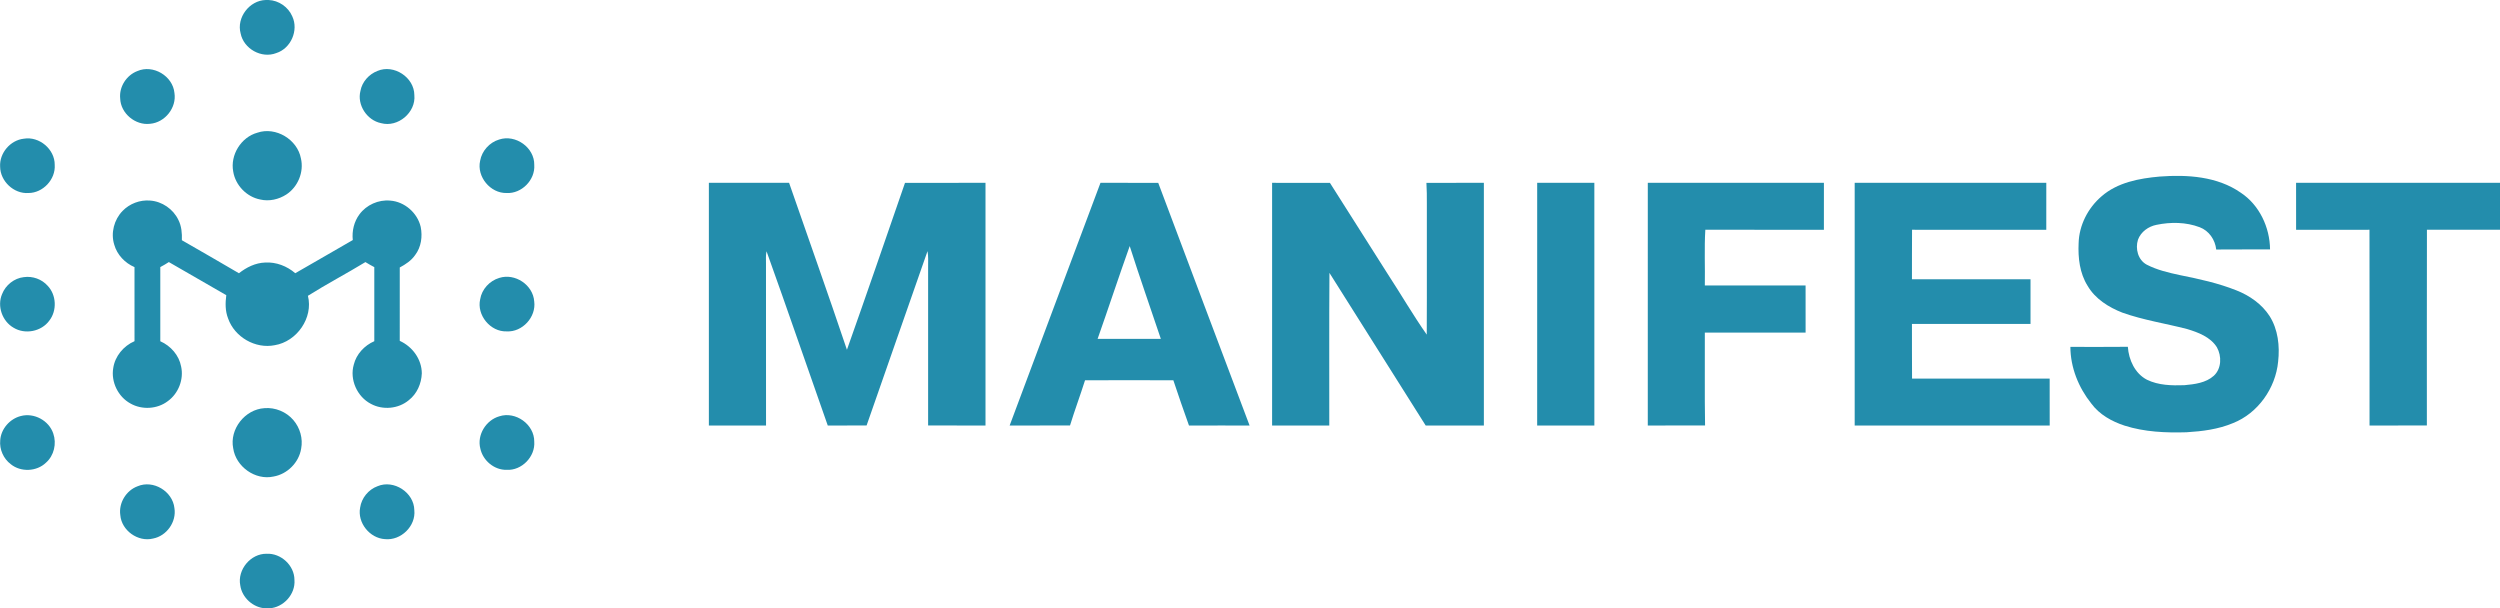 <?xml version="1.0" encoding="UTF-8" standalone="no"?>
<!DOCTYPE svg PUBLIC "-//W3C//DTD SVG 1.1//EN" "http://www.w3.org/Graphics/SVG/1.1/DTD/svg11.dtd">
<svg width="100%" height="100%" viewBox="0 0 1500 365" version="1.1" xmlns="http://www.w3.org/2000/svg" xmlns:xlink="http://www.w3.org/1999/xlink" xml:space="preserve" xmlns:serif="http://www.serif.com/" style="fill-rule:evenodd;clip-rule:evenodd;stroke-linejoin:round;stroke-miterlimit:2;">
    <g id="_-fefefeff" serif:id="#fefefeff">
        <path d="M159.46,0L161.12,0C167.23,0.24 172.97,4.2 175.37,9.83C179.28,18.16 174.57,29.06 165.78,31.84C156.95,35.31 146.18,29.29 144.37,20.03C141.8,10.54 149.68,0.25 159.46,0Z" style="fill:rgb(35,141,172);fill-rule:nonzero;"/>
        <path d="M82.4,42.65C91.82,38.51 103.72,45.58 104.67,55.8C106.06,64.64 98.96,73.51 90.09,74.27C81.23,75.38 72.38,68.03 72.11,59.07C71.4,52.08 75.88,45.13 82.4,42.65Z" style="fill:rgb(35,141,172);fill-rule:nonzero;"/>
        <path d="M226.45,42.57C236.28,38.37 248.56,46.38 248.61,57.06C249.64,67.48 238.71,76.68 228.62,73.89C220.18,72.18 214.11,62.95 216.27,54.54C217.24,49.11 221.36,44.55 226.45,42.57Z" style="fill:rgb(35,141,172);fill-rule:nonzero;"/>
        <path d="M154.44,79.61C165.48,75.84 178.48,83.7 180.56,95.1C182.46,103.2 178.75,112.16 171.81,116.69C167.25,119.65 161.48,120.97 156.14,119.7C147.97,118.14 141.23,111.12 139.93,102.92C138.03,92.96 144.66,82.3 154.44,79.61Z" style="fill:rgb(35,141,172);fill-rule:nonzero;"/>
        <path d="M14.31,83.22C23.55,81.66 32.93,89.54 32.83,98.93C33.43,107.65 25.76,115.81 17.05,115.81C8.3,116.41 0.15,108.72 0.07,99.99C-0.4,91.83 6.21,84.09 14.31,83.22Z" style="fill:rgb(35,141,172);fill-rule:nonzero;"/>
        <path d="M299.47,83.72C309.34,80.43 320.78,88.54 320.56,99C321.17,108.01 312.94,116.31 303.94,115.81C294.22,116.03 285.94,106.01 288.07,96.5C289.09,90.56 293.7,85.44 299.47,83.72Z" style="fill:rgb(35,141,172);fill-rule:nonzero;"/>
        <path d="M1260.91,117.81C1270.48,109.44 1283.57,107.01 1295.86,105.93C1312.42,104.69 1330.38,105.82 1344.45,115.61C1355.64,123 1361.9,136.41 1362.03,149.64C1351.26,149.72 1340.49,149.59 1329.73,149.71C1329.1,143.84 1325.41,138.44 1319.8,136.33C1311.6,133.22 1302.42,133.14 1293.91,134.9C1289.05,135.84 1284.54,139.09 1282.79,143.81C1281.06,149.2 1282.79,155.97 1288.01,158.78C1294.28,162.02 1301.23,163.63 1308.1,165.1C1319.5,167.38 1330.93,169.89 1341.77,174.19C1349.69,177.3 1357.07,182.4 1361.74,189.62C1366.84,197.67 1367.93,207.66 1366.88,216.96C1365.36,232.9 1354.79,247.96 1339.77,253.88C1330.98,257.57 1321.4,258.79 1311.95,259.36C1299.48,259.74 1286.75,259.19 1274.78,255.39C1267.12,252.89 1259.66,248.75 1254.82,242.16C1247.13,232.56 1242.27,220.51 1242.23,208.13C1253.72,208.13 1265.21,208.21 1276.71,208.08C1277.23,215.88 1280.97,224.13 1288.18,227.84C1295.09,231.22 1303.04,231.38 1310.58,231.12C1316.73,230.55 1323.5,229.77 1328.29,225.46C1332.96,221.17 1333.1,213.64 1330.13,208.36C1326.21,202.15 1318.96,199.45 1312.27,197.42C1299.36,194.08 1286.07,192.08 1273.47,187.6C1265.2,184.38 1257.12,179.33 1252.56,171.49C1247.81,163.92 1246.77,154.72 1247.17,145.97C1247.44,135.17 1252.76,124.81 1260.91,117.81Z" style="fill:rgb(35,141,172);fill-rule:nonzero;"/>
        <path d="M425.32,255.31C425.32,206.77 425.31,158.23 425.32,109.69C441.36,109.7 457.4,109.72 473.44,109.67C485.03,143.06 496.89,176.37 508.16,209.86C519.97,176.55 531.46,143.12 543,109.72C559.1,109.66 575.2,109.72 591.3,109.69C591.29,158.23 591.29,206.77 591.3,255.31C579.82,255.29 568.34,255.32 556.87,255.29C556.88,223.53 556.87,191.77 556.87,160.01C556.84,156.9 557.09,153.75 556.51,150.67C544.38,185.56 532.05,220.38 519.96,255.28C512.19,255.34 504.42,255.27 496.66,255.32C484.36,220.48 472.41,185.52 459.92,150.76C459.4,153.12 459.61,155.55 459.59,157.95C459.62,190.4 459.58,222.86 459.62,255.31C448.18,255.3 436.75,255.29 425.32,255.31Z" style="fill:rgb(35,141,172);fill-rule:nonzero;"/>
        <path d="M660.3,109.67C671.85,109.75 683.39,109.66 694.94,109.72C713.24,158.24 731.36,206.82 749.75,255.31C737.63,255.32 725.52,255.26 713.4,255.34C710.14,246.33 707.06,237.25 704.01,228.17C686.34,228.09 668.68,228.1 651.02,228.17C648.15,237.25 644.81,246.18 642.01,255.29C629.93,255.33 617.86,255.28 605.79,255.31C623.95,206.76 642.07,158.2 660.3,109.67M658.57,203.31C671.22,203.3 683.86,203.3 696.5,203.31C690.28,184.76 683.76,166.29 677.83,147.64C671.23,166.13 665.1,184.79 658.57,203.31Z" style="fill:rgb(35,141,172);fill-rule:nonzero;"/>
        <path d="M763.26,109.7C774.83,109.7 786.39,109.68 797.95,109.71C809.49,127.93 821.08,146.14 832.62,164.37C840.52,176.44 847.76,188.97 856.05,200.78C856.18,185.85 856.08,170.92 856.11,155.99L856.11,122.01C856.15,117.91 856.08,113.81 855.85,109.71C867.33,109.67 878.82,109.72 890.32,109.69C890.31,158.23 890.31,206.77 890.32,255.31C878.68,255.3 867.05,255.28 855.42,255.32C836.15,224.8 816.96,194.23 797.67,163.73C797.44,194.25 797.62,224.78 797.57,255.31C786.13,255.29 774.7,255.31 763.26,255.3C763.29,206.77 763.28,158.23 763.26,109.7Z" style="fill:rgb(35,141,172);fill-rule:nonzero;"/>
        <path d="M922.31,109.69C933.74,109.7 945.18,109.7 956.61,109.69C956.6,158.23 956.6,206.77 956.62,255.31C945.18,255.3 933.74,255.3 922.3,255.31C922.33,206.77 922.31,158.23 922.31,109.69Z" style="fill:rgb(35,141,172);fill-rule:nonzero;"/>
        <path d="M988.68,109.69C1023.9,109.7 1059.12,109.7 1094.35,109.69C1094.33,119.09 1094.33,128.49 1094.34,137.89C1070.63,137.81 1046.91,137.93 1023.2,137.83C1022.52,148.96 1023.1,160.14 1022.9,171.29C1043.05,171.31 1063.2,171.31 1083.35,171.29C1083.34,180.72 1083.34,190.14 1083.36,199.56C1063.2,199.54 1043.05,199.53 1022.9,199.57C1023,218.14 1022.72,236.72 1023.04,255.28C1011.59,255.33 1000.13,255.28 988.67,255.31C988.68,206.77 988.67,158.23 988.68,109.69Z" style="fill:rgb(35,141,172);fill-rule:nonzero;"/>
        <path d="M1112.81,109.69C1151.14,109.7 1189.46,109.7 1227.78,109.69C1227.77,119.09 1227.79,128.49 1227.77,137.89C1200.92,137.83 1174.07,137.89 1147.23,137.86C1147.12,147.76 1147.23,157.65 1147.17,167.55C1170.88,167.54 1194.6,167.55 1218.31,167.54C1218.29,176.49 1218.3,185.43 1218.31,194.37C1194.6,194.36 1170.88,194.38 1147.17,194.37C1147.22,205.29 1147.12,216.22 1147.23,227.15C1174.75,227.15 1202.27,227.16 1229.8,227.15C1229.82,236.53 1229.79,245.92 1229.82,255.31C1190.81,255.3 1151.81,255.3 1112.81,255.31C1112.82,206.77 1112.81,158.23 1112.81,109.69Z" style="fill:rgb(35,141,172);fill-rule:nonzero;"/>
        <path d="M1377.65,109.69C1418.44,109.71 1459.22,109.68 1500,109.7L1500,137.84C1485.39,137.89 1470.77,137.85 1456.16,137.86C1456.06,177 1456.14,216.15 1456.12,255.29C1444.65,255.32 1433.18,255.29 1421.72,255.31C1421.71,216.16 1421.76,177.01 1421.69,137.86C1407.01,137.88 1392.33,137.83 1377.66,137.89C1377.66,128.49 1377.66,119.09 1377.65,109.69Z" style="fill:rgb(35,141,172);fill-rule:nonzero;"/>
        <path d="M73.55,126.55C77.78,122.17 84.02,119.81 90.09,120.34C97.24,120.84 103.91,125.44 107.01,131.9C108.93,135.65 109.28,139.98 109.12,144.13C120.54,150.72 132,157.25 143.37,163.95C147.87,160.39 153.27,157.71 159.1,157.52C165.69,157.12 172.2,159.66 177.16,163.93C188.69,157.35 200.15,150.64 211.67,144.03C211.1,138.61 212.4,133 215.68,128.6C219.85,122.93 227.09,119.69 234.1,120.36C242.75,120.97 250.46,127.71 252.42,136.13C253.58,141.86 252.73,148.2 249.14,152.95C246.85,156.32 243.39,158.59 239.86,160.49C239.89,175.16 239.9,189.84 239.85,204.51C247.46,207.96 253.02,215.5 253.09,224C252.86,230.16 250.2,236.28 245.27,240.12C239.04,245.33 229.67,246.18 222.55,242.32C214.3,238.06 209.68,227.78 212.26,218.81C213.82,212.46 218.65,207.3 224.58,204.72C224.6,189.9 224.6,175.09 224.58,160.28C222.76,159.34 220.99,158.31 219.25,157.25C207.86,164.19 196.03,170.38 184.75,177.48C188.08,190.69 178.11,204.96 164.82,207.12C153.21,209.45 140.74,202.23 136.86,191.08C135.1,186.64 135.15,181.77 135.77,177.11C124.26,170.52 112.79,163.87 101.31,157.24C99.64,158.31 97.94,159.33 96.18,160.25C96.13,175.08 96.14,189.92 96.18,204.75C102.42,207.49 107.44,213.17 108.68,219.95C110.37,227.62 107.07,236.07 100.72,240.66C94.38,245.52 85.16,246.04 78.26,242.09C70.89,238.06 66.55,229.21 67.93,220.92C68.96,213.73 74.11,207.57 80.71,204.71C80.73,189.9 80.72,175.09 80.7,160.27C74.97,157.81 70.28,152.9 68.56,146.85C66.34,139.84 68.44,131.78 73.55,126.55Z" style="fill:rgb(35,141,172);fill-rule:nonzero;"/>
        <path d="M14.31,166.28C19.57,165.54 25.06,167.48 28.59,171.46C33.89,176.99 34.28,186.38 29.58,192.38C24.84,198.94 15.05,200.84 8.17,196.65C1.36,192.79 -1.87,183.69 1.25,176.45C3.34,171.05 8.53,166.9 14.31,166.28Z" style="fill:rgb(35,141,172);fill-rule:nonzero;"/>
        <path d="M299.55,166.75C308.99,163.72 319.83,170.93 320.53,180.83C321.81,190.18 313.44,199.38 304,198.83C294.22,199.19 285.9,189.04 288.11,179.53C289.08,173.54 293.77,168.47 299.55,166.75Z" style="fill:rgb(35,141,172);fill-rule:nonzero;"/>
        <path d="M158.65,244.9C165.11,244.33 171.79,247.09 176,252.02C180.02,256.67 181.86,263.15 180.69,269.2C179.36,277.51 172.4,284.49 164.11,285.92C153.17,288.33 141.53,280.01 139.92,268.99C137.62,257.48 146.98,245.61 158.65,244.9Z" style="fill:rgb(35,141,172);fill-rule:nonzero;"/>
        <path d="M12.44,249.63C20.41,247.49 29.35,252.28 31.96,260.1C34.07,266.14 32.43,273.36 27.58,277.61C22.02,282.99 12.48,283.4 6.48,278.53C2.08,275.24 -0.4,269.64 0.13,264.17C0.58,257.35 5.87,251.31 12.44,249.63Z" style="fill:rgb(35,141,172);fill-rule:nonzero;"/>
        <path d="M299.61,249.78C309.39,246.59 320.64,254.65 320.55,264.96C321.26,273.99 313.01,282.46 303.96,281.9C296.57,282.07 289.74,276.35 288.21,269.19C286.06,261.02 291.58,252.05 299.61,249.78Z" style="fill:rgb(35,141,172);fill-rule:nonzero;"/>
        <path d="M82.55,291.76C91.95,287.74 103.57,294.77 104.65,304.84C106.01,313.09 100.02,321.57 91.83,323.12C82.87,325.38 72.93,318.34 72.19,309.11C71.1,301.83 75.66,294.29 82.55,291.76Z" style="fill:rgb(35,141,172);fill-rule:nonzero;"/>
        <path d="M226.54,291.72C236.29,287.59 248.43,295.51 248.59,306.06C249.62,315.66 240.54,324.45 231.02,323.48C221.84,322.97 214.32,313.65 216.08,304.56C216.92,298.8 221.07,293.7 226.54,291.72Z" style="fill:rgb(35,141,172);fill-rule:nonzero;"/>
        <path d="M144.16,351.22C142.31,341.83 150.39,332.09 159.97,332.26C168.58,331.82 176.66,339.27 176.67,347.94C177.37,356.54 170.05,364.55 161.5,365L159.35,365C151.89,364.64 145.2,358.61 144.16,351.22Z" style="fill:rgb(35,141,172);fill-rule:nonzero;"/>
    </g>
</svg>
